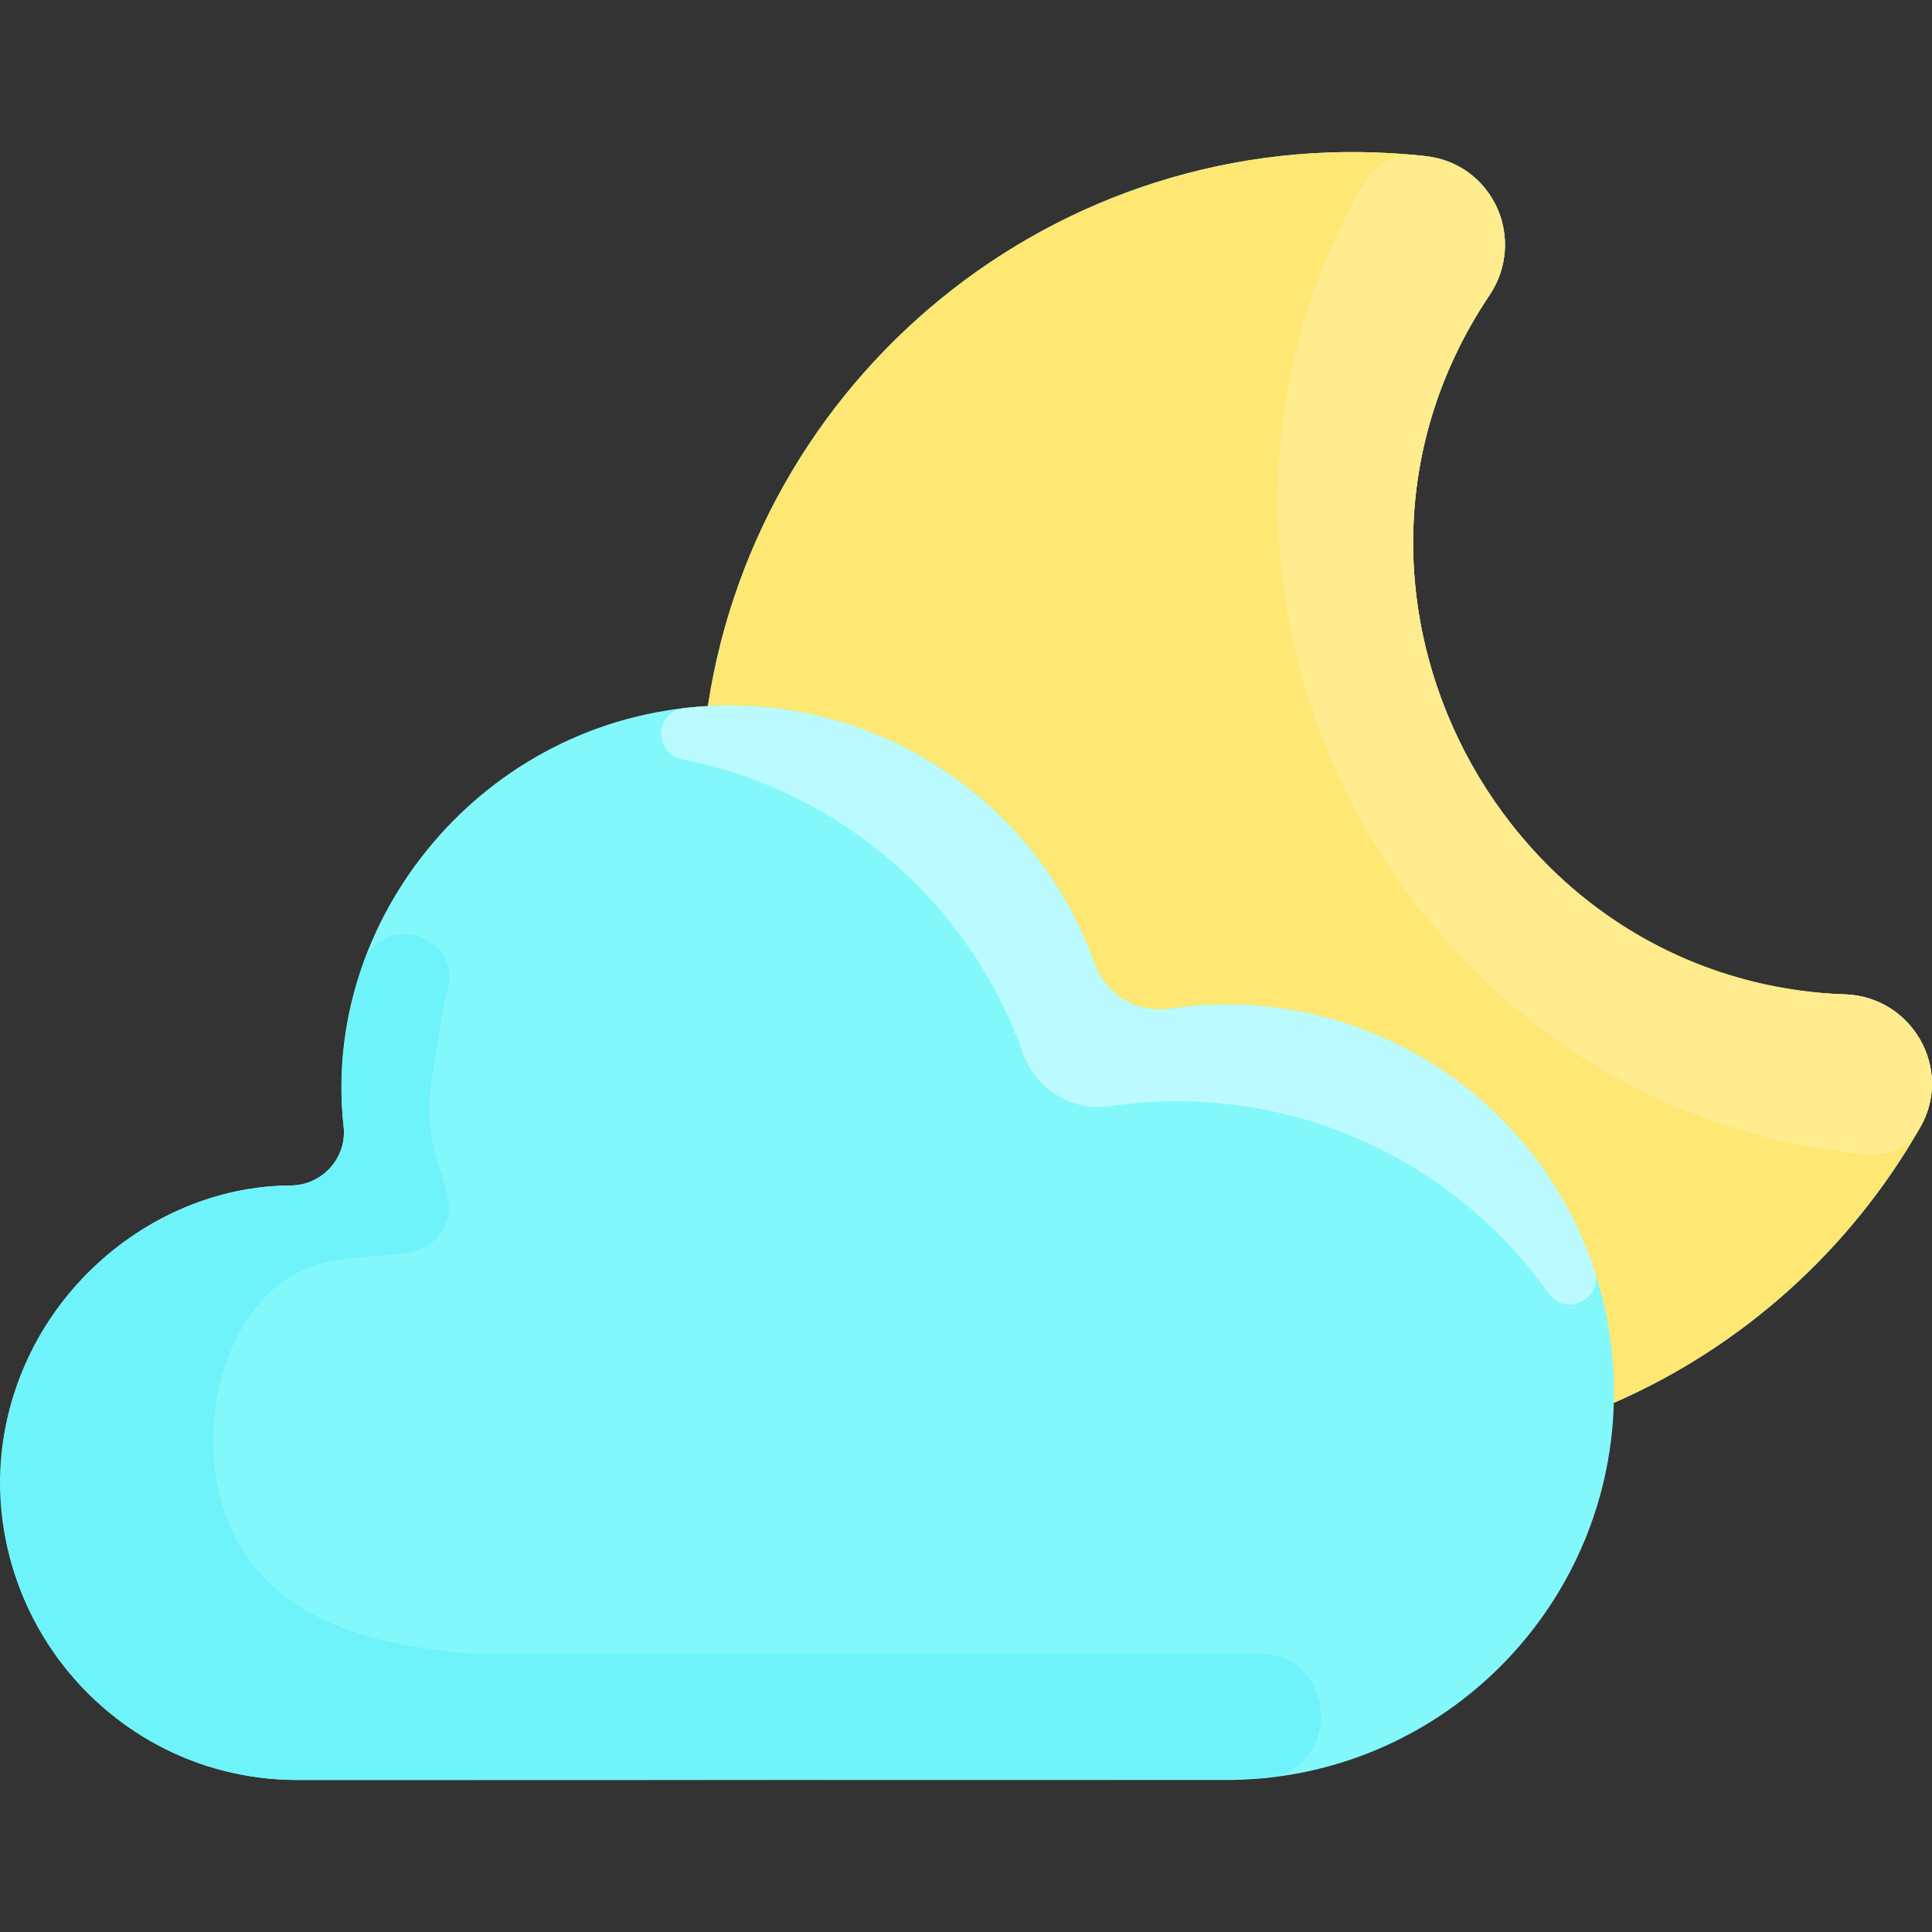 <svg id="Layer_1" enable-background="new 0 0 452.333 452.333" height="512" viewBox="0 0 452.333 452.333" width="512" xmlns="http://www.w3.org/2000/svg"><rect x="0" y="0" width="452.333" height="452.333" fill="#333333" stroke="none"/><path d="m449.613 263.871c-16.258 28.551-41.45 51.345-71.771 64.578-1.315 48.987-41.44 88.293-90.751 88.293h-217.378c-39.113 0-70.689-32.254-69.576-71.62 1.083-38.447 33.591-67.573 68.099-67.573 7.355-.162 13.041-6.526 12.211-13.84-5.442-48.305 32.531-95.587 85.318-98.4l-.01-.132c12.063-79.155 84.689-137.812 168.097-128.63 15.672 1.75 23.654 19.486 14.872 32.577-46.419 69.104 3.265 161.396 83.345 163.686 15.612.598 25.274 17.484 17.544 31.061z" fill="#83f8fb"/><path d="m432.066 232.814c15.612.595 25.281 17.483 17.549 31.059-16.257 28.544-41.45 51.34-71.773 64.575 1.39-56.977-48.606-100.471-104.104-92.285-7.576 1.118-14.919-3.303-17.476-10.522-13.415-37.885-50.344-62.577-90.496-60.333l-.01-.132c12.136-79.636 85.287-137.844 168.101-128.626 15.669 1.744 23.652 19.479 14.867 32.57-45.782 68.216 1.645 160.582 83.342 163.694z" fill="#ffe773"/><path d="m449.573 263.942c-2.499 4.359-7.342 6.855-12.346 6.403-107.697-9.716-173.441-130.914-117.919-227.567 2.541-4.424 7.46-6.932 12.538-6.438 19.073 1.853 25.217 20.356 16.879 32.786-46.419 69.104 3.265 161.396 83.345 163.686 15.612.596 25.313 17.504 17.503 31.13z" fill="#ffec8f"/><path d="m373.308 297.48c2.176 6.59-6.736 10.99-10.745 5.325-22.44-31.707-61.434-49.859-102.565-43.831-8.954 1.335-17.513-3.996-20.548-12.525-12.693-35.6-43.284-61.523-79.695-68.692-6.763-1.332-6.474-11.182.374-11.974 42.934-4.964 82.181 20.692 96.075 59.693 2.59 7.274 9.895 11.817 17.533 10.684 44.379-6.487 85.912 19.951 99.571 61.32z" fill="#bbfbff"/><path d="m296.065 416.307s11.07.435-226.352.435c-48.041 0-80.764-47.381-66.237-90.953 10.06-30.181 38.311-48.239 64.76-48.239 7.355-.162 13.041-6.526 12.211-13.84-1.467-13.016.429-26.255 4.66-38.163 4.455-12.535 23.208-6.384 19.705 6.449-1.627 5.96-1.864 9.654-3.685 20.422-3.232 19.109 7.542 26.613 2.681 35.36-5.916 10.643-23.46 1.897-37.939 12.562-15.518 11.431-21.414 40.663-10.117 60.787 12.243 21.811 39.994 24.641 54.258 26.001 0 0 184.652.02 184.659.02 18.565.001 19.86 27.318 1.396 29.159z" fill="#6ff3fa"/></svg>